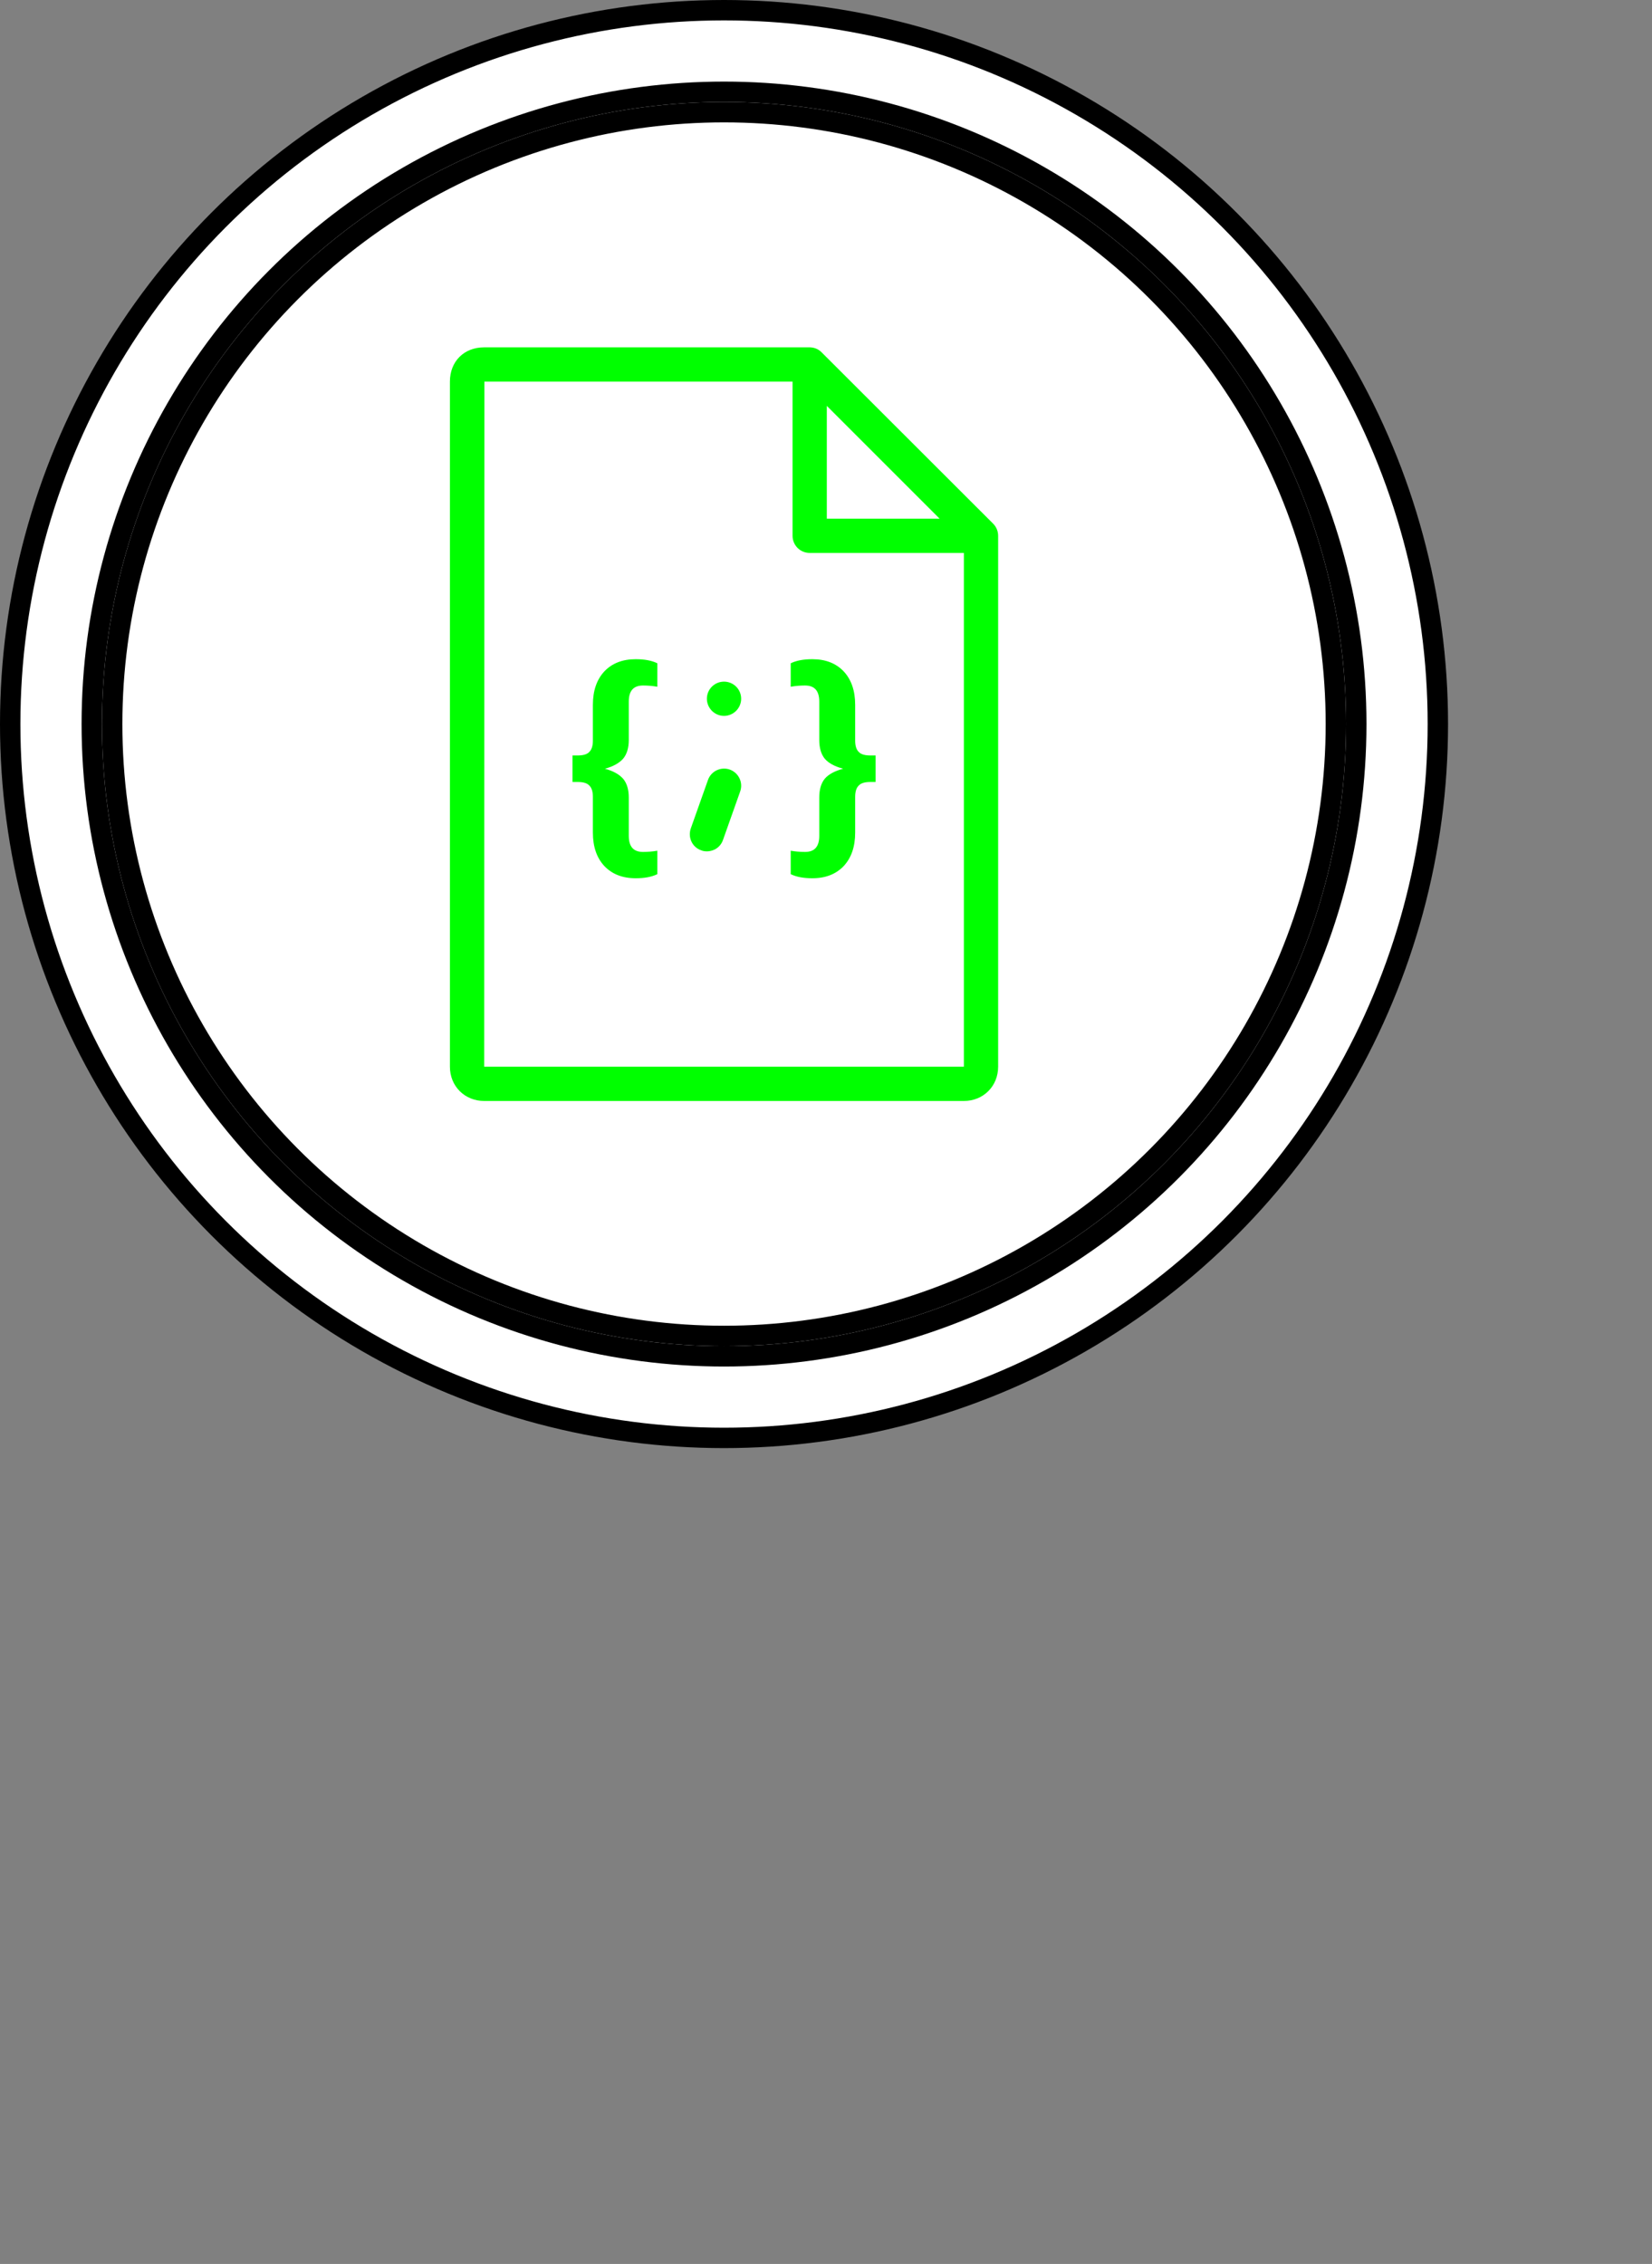 <?xml version="1.0" encoding="UTF-8"?>
<!-- Do not edit this file with editors other than draw.io -->
<!DOCTYPE svg PUBLIC "-//W3C//DTD SVG 1.1//EN" "http://www.w3.org/Graphics/SVG/1.1/DTD/svg11.dtd">
<svg xmlns="http://www.w3.org/2000/svg" xmlns:xlink="http://www.w3.org/1999/xlink" version="1.1" width="81px" height="111px" viewBox="-0.5 -0.5 81 111" class="ge-export-svg-dark" content="&lt;mxfile host=&quot;app.diagrams.net&quot; agent=&quot;Mozilla/5.0 (Windows NT 10.0; Win64; x64) AppleWebKit/537.36 (KHTML, like Gecko) Chrome/129.0.0.0 Safari/537.36&quot; scale=&quot;1&quot; border=&quot;0&quot; version=&quot;24.7.16&quot;&gt;&#10;  &lt;diagram name=&quot;Página-1&quot; id=&quot;m8l1A8O_j_JvbqTGVBao&quot;&gt;&#10;    &lt;mxGraphModel dx=&quot;293&quot; dy=&quot;145&quot; grid=&quot;1&quot; gridSize=&quot;10&quot; guides=&quot;1&quot; tooltips=&quot;1&quot; connect=&quot;1&quot; arrows=&quot;1&quot; fold=&quot;1&quot; page=&quot;1&quot; pageScale=&quot;1&quot; pageWidth=&quot;2970&quot; pageHeight=&quot;2100&quot; math=&quot;0&quot; shadow=&quot;0&quot;&gt;&#10;      &lt;root&gt;&#10;        &lt;mxCell id=&quot;0&quot; /&gt;&#10;        &lt;mxCell id=&quot;1&quot; parent=&quot;0&quot; /&gt;&#10;        &lt;mxCell id=&quot;l1s-WfeYHmzIl0k62fMm-2&quot; value=&quot;&quot; style=&quot;group&quot; parent=&quot;1&quot; vertex=&quot;1&quot; connectable=&quot;0&quot;&gt;&#10;          &lt;mxGeometry x=&quot;400&quot; y=&quot;280&quot; width=&quot;80&quot; height=&quot;110&quot; as=&quot;geometry&quot; /&gt;&#10;        &lt;/mxCell&gt;&#10;        &lt;mxCell id=&quot;sqtzE2Vg8_yKc3G_givv-2&quot; value=&quot;&quot; style=&quot;ellipse;shape=doubleEllipse;whiteSpace=wrap;html=1;aspect=fixed;container=0;&quot; parent=&quot;l1s-WfeYHmzIl0k62fMm-2&quot; vertex=&quot;1&quot;&gt;&#10;          &lt;mxGeometry width=&quot;70&quot; height=&quot;70&quot; as=&quot;geometry&quot; /&gt;&#10;        &lt;/mxCell&gt;&#10;        &lt;mxCell id=&quot;sqtzE2Vg8_yKc3G_givv-3&quot; value=&quot;&quot; style=&quot;ellipse;whiteSpace=wrap;html=1;aspect=fixed;container=0;&quot; parent=&quot;l1s-WfeYHmzIl0k62fMm-2&quot; vertex=&quot;1&quot;&gt;&#10;          &lt;mxGeometry x=&quot;5&quot; y=&quot;5&quot; width=&quot;60&quot; height=&quot;60&quot; as=&quot;geometry&quot; /&gt;&#10;        &lt;/mxCell&gt;&#10;        &lt;mxCell id=&quot;f6pmm0lQQjv1o45NG8nA-29&quot; value=&quot;&quot; style=&quot;sketch=0;outlineConnect=0;fontColor=#232F3E;gradientColor=none;fillColor=#00FF00;strokeColor=none;dashed=0;verticalLabelPosition=bottom;verticalAlign=top;align=center;html=1;fontSize=12;fontStyle=0;aspect=fixed;pointerEvents=1;shape=mxgraph.aws4.json_script;&quot; vertex=&quot;1&quot; parent=&quot;l1s-WfeYHmzIl0k62fMm-2&quot;&gt;&#10;          &lt;mxGeometry x=&quot;21.5&quot; y=&quot;16.53&quot; width=&quot;27&quot; height=&quot;36.95&quot; as=&quot;geometry&quot; /&gt;&#10;        &lt;/mxCell&gt;&#10;      &lt;/root&gt;&#10;    &lt;/mxGraphModel&gt;&#10;  &lt;/diagram&gt;&#10;&lt;/mxfile&gt;&#10;"><rect x="-0.5" y="-0.5" width="81" height="111" fill="#808080" stroke="none"/><defs><style type="text/css">svg.ge-export-svg-dark:not(mjx-container &gt; svg) { filter: invert(100%) hue-rotate(180deg); }&#xa;svg.ge-export-svg-dark foreignObject img,&#xa;svg.ge-export-svg-dark image:not(svg.ge-export-svg-dark switch image),&#xa;svg.ge-export-svg-dark svg:not(mjx-container &gt; svg)&#xa;{ filter: invert(100%) hue-rotate(180deg) }</style></defs><g><g data-cell-id="0"><g data-cell-id="1"><g data-cell-id="l1s-WfeYHmzIl0k62fMm-2"><g/><g data-cell-id="sqtzE2Vg8_yKc3G_givv-2"><g><ellipse cx="35" cy="35" rx="35" ry="35" fill="rgb(255, 255, 255)" stroke="rgb(0, 0, 0)" pointer-events="all"/><ellipse cx="35" cy="35" rx="31" ry="31" fill="none" stroke="rgb(0, 0, 0)" pointer-events="all"/></g></g><g data-cell-id="sqtzE2Vg8_yKc3G_givv-3"><g><ellipse cx="35" cy="35" rx="30" ry="30" fill="rgb(255, 255, 255)" stroke="rgb(0, 0, 0)" pointer-events="all"/></g></g><g data-cell-id="f6pmm0lQQjv1o45NG8nA-29"><g><rect x="21.5" y="16.53" width="27" height="36.95" fill="none" stroke="none" pointer-events="all"/><path d="M 35.84 33.76 C 35.84 34.22 35.46 34.6 35 34.6 C 34.54 34.6 34.16 34.22 34.16 33.76 C 34.16 33.29 34.54 32.92 35 32.92 C 35.46 32.92 35.84 33.29 35.84 33.76 Z M 35.79 38.31 L 34.95 40.68 C 34.83 41.03 34.51 41.24 34.16 41.24 C 34.07 41.24 33.97 41.23 33.88 41.19 C 33.44 41.04 33.22 40.56 33.37 40.12 L 34.21 37.75 C 34.36 37.31 34.84 37.08 35.28 37.23 C 35.72 37.39 35.95 37.87 35.79 38.31 Z M 42.18 36.54 L 42.43 36.54 L 42.43 37.84 L 42.18 37.84 C 41.92 37.84 41.72 37.89 41.61 38.01 C 41.49 38.12 41.43 38.31 41.43 38.57 L 41.43 40.32 C 41.43 41.02 41.24 41.56 40.87 41.96 C 40.49 42.36 39.98 42.56 39.33 42.56 C 38.91 42.56 38.56 42.5 38.27 42.36 L 38.27 41.21 C 38.5 41.25 38.74 41.27 38.97 41.27 C 39.44 41.27 39.67 41.01 39.67 40.48 L 39.67 38.6 C 39.67 38.21 39.76 37.9 39.94 37.68 C 40.13 37.46 40.43 37.3 40.84 37.19 C 40.43 37.08 40.13 36.92 39.94 36.7 C 39.76 36.48 39.67 36.17 39.67 35.78 L 39.67 33.9 C 39.67 33.37 39.44 33.11 38.97 33.11 C 38.74 33.11 38.5 33.13 38.27 33.17 L 38.27 32.02 C 38.56 31.88 38.91 31.82 39.33 31.82 C 39.98 31.82 40.49 32.02 40.87 32.42 C 41.24 32.82 41.43 33.36 41.43 34.06 L 41.43 35.81 C 41.43 36.07 41.49 36.26 41.61 36.37 C 41.72 36.49 41.92 36.54 42.18 36.54 Z M 30.67 31.82 C 31.09 31.82 31.44 31.88 31.73 32.02 L 31.73 33.17 C 31.5 33.13 31.26 33.11 31.03 33.11 C 30.56 33.11 30.33 33.37 30.33 33.9 L 30.33 35.78 C 30.33 36.16 30.24 36.47 30.06 36.69 C 29.87 36.91 29.57 37.08 29.16 37.19 C 29.57 37.3 29.87 37.47 30.06 37.69 C 30.24 37.91 30.33 38.22 30.33 38.6 L 30.33 40.48 C 30.33 41.01 30.56 41.27 31.03 41.27 C 31.26 41.27 31.5 41.25 31.73 41.21 L 31.73 42.36 C 31.44 42.5 31.09 42.56 30.67 42.56 C 30.02 42.56 29.51 42.36 29.13 41.96 C 28.76 41.56 28.57 41.02 28.57 40.32 L 28.57 38.57 C 28.57 38.31 28.51 38.12 28.39 38.01 C 28.28 37.89 28.08 37.84 27.82 37.84 L 27.57 37.84 L 27.57 36.54 L 27.82 36.54 C 28.08 36.54 28.28 36.49 28.39 36.37 C 28.51 36.26 28.57 36.07 28.57 35.81 L 28.57 34.06 C 28.57 33.36 28.76 32.82 29.13 32.42 C 29.51 32.02 30.02 31.82 30.67 31.82 Z M 23.24 51.8 L 23.25 18.21 L 38.36 18.21 L 38.36 25.77 C 38.36 26.23 38.73 26.61 39.2 26.61 L 46.76 26.61 L 46.76 51.8 Z M 40.04 19.4 L 45.57 24.93 L 40.04 24.93 Z M 48.19 25.17 L 39.79 16.78 C 39.64 16.62 39.42 16.53 39.2 16.53 L 23.24 16.53 C 22.25 16.53 21.56 17.22 21.56 18.21 L 21.56 51.8 C 21.56 52.76 22.29 53.48 23.24 53.48 L 46.76 53.48 C 47.71 53.48 48.44 52.76 48.44 51.8 L 48.44 25.77 C 48.44 25.54 48.35 25.33 48.19 25.17 Z" fill="#00ff00" stroke="none" pointer-events="all"/></g></g></g></g></g></g></svg>